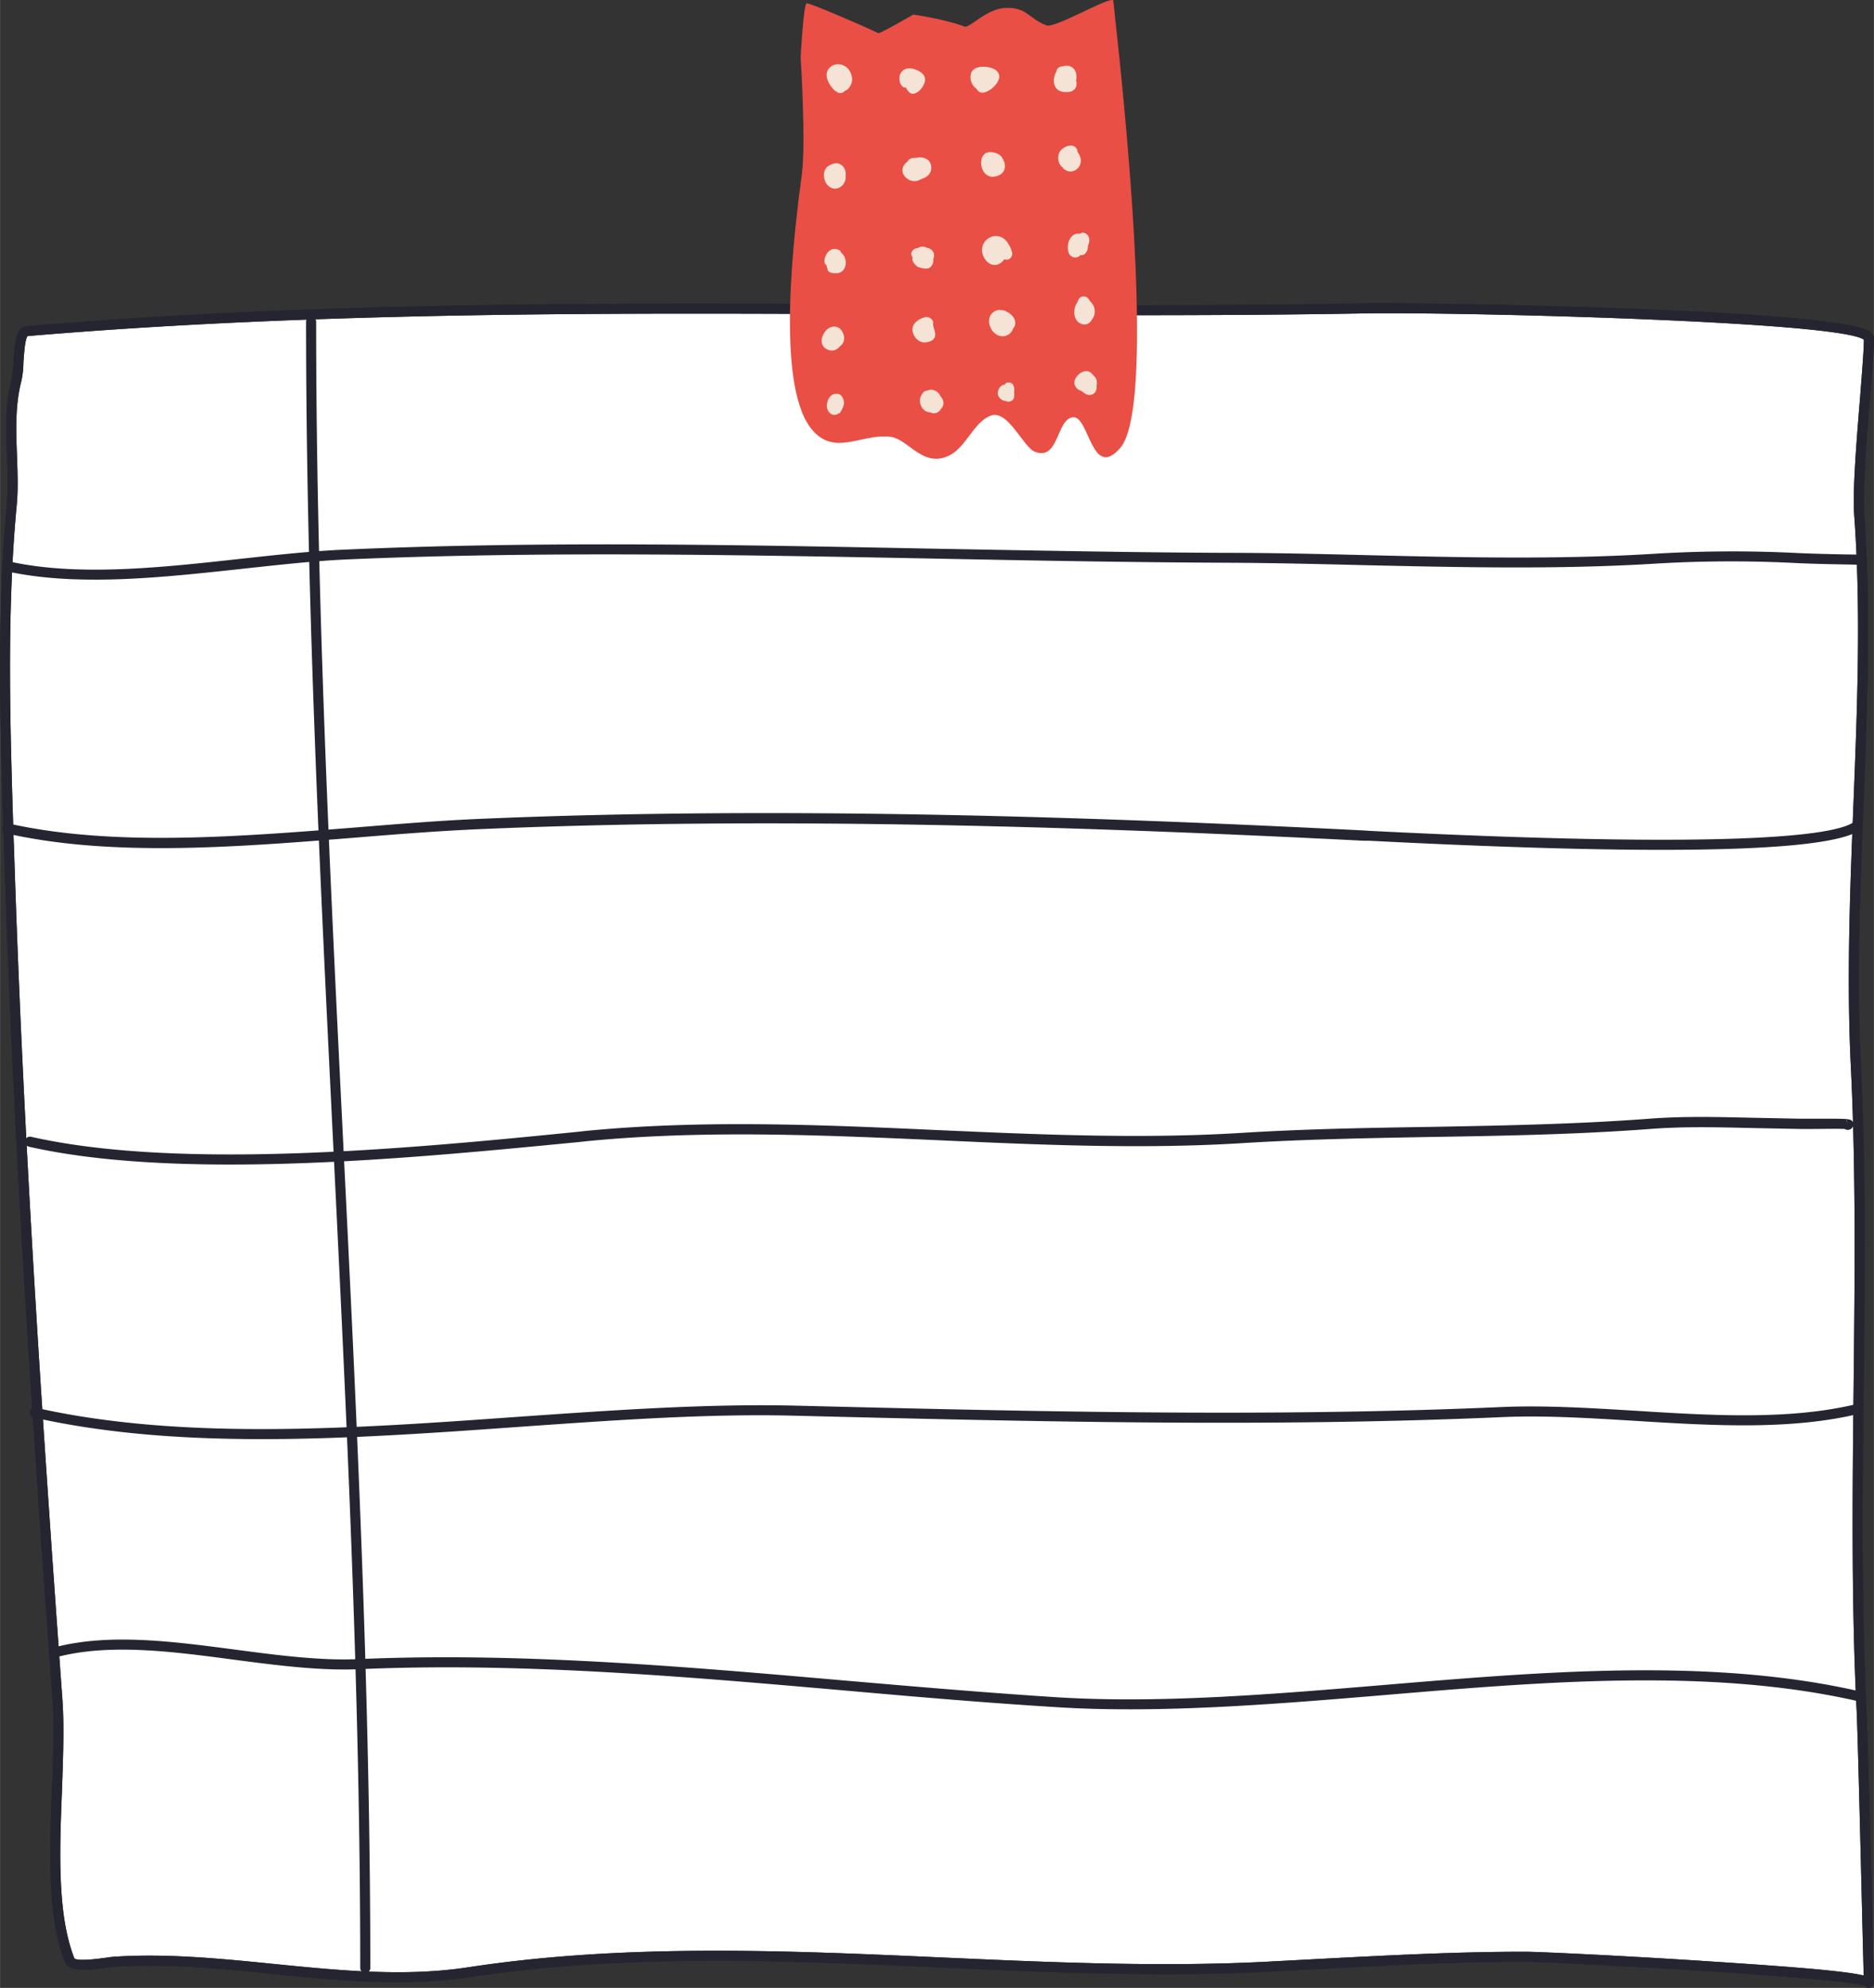 <svg xmlns="http://www.w3.org/2000/svg" width="985.9" height="1045.4" viewBox="-0.001 -0.048 985.901 1045.463" style=""><rect x="-0.001" y="-0.048" width="985.901" height="1045.463" fill="#333333" stroke="none"/><g><title>nbanner95_371331916</title><g data-name="Layer 2"><path d="M14.1 174.1c-5 .4-3.8 19.2-5.4 25.2-5.7 21.9-.6 45-2.6 66.8-5.5 59.6-3.2 122.2-1.3 181.7 4.7 149.9 14.6 297.5 25.4 446.1 2.9 39.3-7.7 100.7 6.4 136.9 1.8 4.7 19.3 1.2 22.6.9 61.3-4.4 126 14.9 187.3 5.5 138.8-21.3 280.4 4 418.9-2.9 43.5-2.1 93.5-5.4 137.2-5.3 14.1.1 180.7 8.7 180.7 13.6s-3-124.4-3.9-142.9c-5.6-112.9 2.5-226.9-3-340-4.7-95.2 8.6-194.4 1.8-289.3-1.5-19.9 5.1-77.7 5.1-92.4 0-12.5-230-16.5-266.7-15.9-235.4 4.2-468.6-7.8-702.5 12z" fill="#fff"></path><path d="M983.2 1045.4a2.1 2.1 0 0 1-2.1-1.1c-12.7-4.5-163.8-12.6-178.5-12.6-34.4-.2-72.1 1.9-108.6 3.8l-28.4 1.5c-56.6 2.8-114.6.2-170.7-2.3-81.6-3.7-166-7.4-248 5.1-33.9 5.2-69.3 1.7-103.4-1.7-27.9-2.8-56.6-5.7-84.1-3.7l-2.7.3c-10.7 1.5-20.5 2.5-22.6-2.9-9.4-24.2-8.1-58.3-6.8-91.2.6-17 1.3-33.1.3-46.5C17.8 759.6 7 603.2 2.1 447.8l-.2-7.8C0 382.5-1.8 323 3.5 265.8c.8-8.4.5-17.4.1-26-.5-13.5-1-27.6 2.6-41.1a63.1 63.1 0 0 0 .9-8.5c.6-9.4 1.1-18.2 6.8-18.7 155-13.2 312.5-12.3 464.8-11.5 77.9.5 158.3.9 237.8-.5 19.3-.4 84.3.6 142.2 2.8 117.5 4.5 123.8 10.8 125.9 12.8a3.8 3.8 0 0 1 1.3 2.9c0 5.7-1 17.7-2.1 31.5-1.7 21.7-3.9 48.6-3 60.7 3.6 50.4 1.6 102.7-.4 153.2-1.8 45-3.6 91.4-1.4 136.2 2.8 56.6 2.1 114.4 1.5 170.2s-1.2 113.4 1.5 169.8c.6 12.3 2.1 72 3.1 111.5.4 15.4.7 27.8.8 30.8v.7a2.8 2.8 0 0 1-2.6 2.8zm-2.6-2.8a2.5 2.5 0 0 0 .2 1c0-.3-.1-.6-.1-1zm-179.8-16.2h1.8c7.4 0 53.3 2.2 95.8 5 52.9 3.4 73.8 5.5 82.1 7.5l-.7-27.6c-.9-37.1-2.4-99.2-3-111.5-2.8-56.5-2.2-114.2-1.6-170s1.3-113.5-1.5-169.9c-2.2-45-.4-91.6 1.4-136.7 2-50.4 4.1-102.6.4-152.6-.9-12.5 1.3-39.7 3.1-61.5 1-13.2 2-24.7 2-30.5-13-9.8-217.7-14.7-264-13.8-79.5 1.4-160 .9-237.9.5-152.2-.8-309.5-1.7-464.2 11.4-1.4 1.5-1.9 9.8-2.2 13.8a52.1 52.1 0 0 1-1 9.5c-3.4 12.8-2.9 26.4-2.4 39.6.3 8.8.7 17.9-.2 26.7-5.3 56.9-3.4 116.2-1.6 173.6l.3 7.8c4.9 155.2 15.7 311.6 25.4 446 1 13.7.4 29.9-.2 47.1-1.3 32.4-2.6 65.9 6.5 89.1.6.6 3.7 1.5 16.9-.4l3-.4c27.9-2 56.9.9 85 3.7 33.8 3.4 68.8 6.9 102.1 1.8 82.5-12.6 167.2-8.9 249-5.2 56 2.5 113.9 5.1 170.2 2.3l28.4-1.5c35.9-1.9 73.1-3.8 107.1-3.8zM14.3 176.7zm-.2-2.6z" fill="#252532"></path><path d="M983.2 1045.4a2.1 2.1 0 0 1-2.1-1.1c-12.7-4.5-163.8-12.6-178.5-12.6-34.4-.2-72.1 1.9-108.6 3.8l-28.4 1.5c-56.6 2.8-114.6.2-170.7-2.3-81.6-3.7-166-7.4-248 5.1-33.9 5.2-69.3 1.7-103.4-1.7-27.9-2.8-56.6-5.7-84.1-3.7l-2.7.3c-10.7 1.5-20.5 2.5-22.6-2.9-9.4-24.2-8.1-58.3-6.8-91.2.6-17 1.3-33.1.3-46.5C17.8 759.6 7 603.2 2.1 447.8l-.2-7.8C0 382.5-1.8 323 3.5 265.8c.8-8.4.5-17.4.1-26-.5-13.5-1-27.6 2.6-41.1a63.1 63.1 0 0 0 .9-8.5c.6-9.4 1.1-18.2 6.8-18.7 155-13.2 312.5-12.3 464.8-11.5 77.9.5 158.3.9 237.8-.5 19.3-.4 84.3.6 142.2 2.8 117.5 4.5 123.8 10.8 125.9 12.8a3.8 3.8 0 0 1 1.3 2.9c0 5.7-1 17.7-2.1 31.5-1.7 21.7-3.9 48.6-3 60.7 3.6 50.4 1.6 102.7-.4 153.2-1.8 45-3.6 91.4-1.4 136.2 2.8 56.6 2.1 114.4 1.5 170.2s-1.2 113.4 1.5 169.8c.6 12.3 2.1 72 3.1 111.5.4 15.4.7 27.8.8 30.8v.7a2.8 2.8 0 0 1-2.6 2.8zm-2.6-2.8a2.5 2.5 0 0 0 .2 1c0-.3-.1-.6-.1-1zm-179.8-16.2h1.8c7.4 0 53.3 2.2 95.8 5 52.9 3.4 73.8 5.5 82.1 7.5l-.7-27.6c-.9-37.1-2.4-99.2-3-111.5-2.8-56.5-2.2-114.2-1.6-170s1.3-113.5-1.5-169.9c-2.2-45-.4-91.6 1.4-136.7 2-50.4 4.1-102.6.4-152.6-.9-12.5 1.3-39.7 3.1-61.5 1-13.2 2-24.7 2-30.5-13-9.8-217.7-14.7-264-13.8-79.5 1.4-160 .9-237.9.5-152.2-.8-309.5-1.7-464.2 11.4-1.4 1.5-1.9 9.8-2.2 13.8a52.1 52.1 0 0 1-1 9.5c-3.4 12.8-2.9 26.4-2.4 39.6.3 8.8.7 17.9-.2 26.7-5.3 56.9-3.4 116.2-1.6 173.6l.3 7.8c4.9 155.2 15.7 311.6 25.4 446 1 13.7.4 29.9-.2 47.1-1.3 32.4-2.6 65.9 6.5 89.1.6.6 3.7 1.5 16.9-.4l3-.4c27.9-2 56.9.9 85 3.7 33.8 3.4 68.8 6.9 102.1 1.8 82.5-12.6 167.2-8.9 249-5.2 56 2.5 113.9 5.1 170.2 2.3l28.4-1.5c35.9-1.9 73.1-3.8 107.1-3.8zM14.3 176.7zm-.2-2.6z" fill="#252532"></path><path d="M192.1 1037.6a2.7 2.7 0 0 1-2.6-2.7c0-145.3-7.3-292.4-14.3-434.6S161 312.6 161 168.8a2.7 2.7 0 0 1 5.3 0c0 143.7 7.2 289.9 14.2 431.3s14.3 289.3 14.3 434.8a2.7 2.7 0 0 1-2.7 2.7z" fill="#252532"></path><path d="M50.1 304.8c-16.5 0-32.3-1.2-47.1-4.5a2.7 2.7 0 0 1 1.2-5.2c36.4 8.2 80.2 3.4 122.7-1.3 19.3-2.1 37.5-4.1 54.6-4.8 102.8-4.6 207.6-2.5 308.9-.5 50.7.9 103.1 2 154.7 2.2 24.5 0 49.5.6 73.6 1.2 49.7 1.2 101.1 2.4 151.4-.7a679.5 679.5 0 0 1 75.6-.4c8.1.4 30 .9 33.3.8a2.4 2.4 0 0 1 1.2 0 2.7 2.7 0 0 1 2 3c-.3 2.4-1.6 2.4-6.8 2.3l-9.8-.2c-6.9-.1-15.8-.4-20.1-.6a670.8 670.8 0 0 0-75.1.3c-50.5 3.1-102 1.9-151.8.8-24.1-.6-49-1.2-73.5-1.3-51.6-.2-104.1-1.2-154.8-2.2-101.2-1.9-206-4-308.6.5-16.9.8-35.1 2.8-54.3 4.9-25.8 2.8-52.3 5.7-77.3 5.7z" fill="#252532"></path><path d="M874.1 446.9q-60.1 0-154-4.8h-2.8c-131.2-6.6-302.8-13.2-466.9-6-19.8.9-40.6 2.5-62.5 4.3-63.5 5.1-129.2 10.4-184.8-2.2a2.5 2.5 0 0 1-1.9-3.2 2.5 2.5 0 0 1 3.1-2c54.8 12.3 120 7.1 183.1 2.1 22.1-1.8 42.9-3.5 62.8-4.4 164.3-7.2 336.1-.6 467.4 6l2.8.2c205 10.3 248 1.3 255.4-5a2.7 2.7 0 0 1 3.8.3 2.7 2.7 0 0 1-.3 3.7c-8.6 7.3-43.9 11-105.2 11z" fill="#252532"></path><path d="M121.2 612.4c-38.7 0-75.6-2.5-106.1-9.4a2.8 2.8 0 0 1-2-3.2 2.7 2.7 0 0 1 3.2-2c80 18.1 205.5 5.6 288.5-2.7l2.6-.3c61.7-6.1 125.1-3.3 186.3-.5 52.2 2.3 106.2 4.7 158.7 1.5 33.5-2.1 67.3-2.7 100.1-3.2 37.7-.7 76.8-1.4 115.2-4.3 18.1-1.4 36.6-.9 54.4-.5l25.2.5h18.4c7.1.1 9 .1 9.4 2.7a2.9 2.9 0 0 1-2.4 3.1 2.5 2.5 0 0 1-2.1-.4c-3.3-.2-12.7 0-17.5 0h-5.8l-25.3-.5c-17.7-.4-36-.9-53.9.5-38.6 2.9-77.7 3.6-115.5 4.2-32.7.6-66.5 1.2-99.9 3.3-52.8 3.2-106.9.8-159.3-1.6-61-2.7-124.1-5.5-185.5.6l-2.6.3c-51.9 5-120.3 11.9-184.1 11.9zm850.2-23.6l.7 2.5-.6-2.6z" fill="#252532"></path><path d="M137.8 756.8c-41.8 0-82.4-2.9-120.2-11.4a2.7 2.7 0 0 1-2-3.2 2.6 2.6 0 0 1 3.2-1.9c76.9 17.3 166.6 11 253.3 4.8 51.6-3.6 100.3-7 146.6-5.9 122.2 3 248.5 6.2 372 .7 22.1-.9 45.3.5 70 2 39.9 2.5 81.1 5 116.3-3.6a2.6 2.6 0 0 1 3.2 1.9 2.6 2.6 0 0 1-1.9 3.2c-36 8.8-77.7 6.3-118 3.8-24.4-1.5-47.6-2.9-69.4-2-123.6 5.5-250.1 2.3-372.4-.7-46-1.2-94.6 2.3-146 5.9-44.8 3.2-90.4 6.4-134.7 6.4z" fill="#252532"></path><path d="M594.4 898.9c-12.9 0-25.6-.3-38.1-1.1-37.6-2.3-76-5.6-113.1-8.9-83.6-7.3-170.1-14.8-254.4-11.1-20.7.9-43.6-2.1-65.8-5-31.5-4.2-64-8.5-91.4-1.8a2.5 2.5 0 0 1-3.2-1.9 2.6 2.6 0 0 1 1.9-3.2c28.4-7 61.4-2.6 93.4 1.6 21.9 2.9 44.6 5.9 64.9 5 84.6-3.7 171.3 3.9 255.1 11.2 37 3.2 75.4 6.5 113 8.9 54.2 3.3 113.8-1.7 171.4-6.5 84.6-7.1 172-14.4 249.6 3.2a2.6 2.6 0 0 1 2 3.1 2.8 2.8 0 0 1-3.2 2c-76.8-17.3-163.8-10.1-248-3-44.6 3.7-90.4 7.5-134.1 7.5z" fill="#252532"></path><path d="M421.2 30s2.9 45.2.6 61.8c-3.8 28.9-14 108.7 4.6 133.1 12.1 15.9 26.8 2.7 42.2 4.8 9.3 1.2 17 16.6 30.8 9.8 9-4.4 13-17.9 22-21s16.9 16.6 23 19c12.7 5.1 11.3-17.1 20-18.1s9.8 33.4 24.9 16.2c21.9-24.9-3.5-231.7-3.6-235.2S555 15.1 550.5 13.3c-9.6-3.8-10.2-9.4-21-9.2s-19.3 11-22.2 9.8c-9.3-3.7-26.8-6.3-26.8-6.3s-17.6 10.2-18.4 9.8c-8.7-4.2-36-15.9-37.7-15.7S421.2 30 421.2 30z" fill="#e94f45"></path><g fill="#f5e3d5"><path d="M440 33.8a6.4 6.4 0 0 0-2.6 1c-3 2-3.1 5.2-1.5 8.4a10.2 10.2 0 0 0 2.2 3.2 4.2 4.2 0 0 0 2.2 1.8l.4.4a3.1 3.1 0 0 0 3.8-.9c.2-.1.4 0 .6-.2 3.3-2.2 3.9-6 2.4-9.3h-.1l-.3-.8a7.2 7.2 0 0 0-7.1-3.6z"></path><path d="M560.1 34.6a2.9 2.9 0 0 0-1 .3 3.2 3.2 0 0 0-3.2 1.9c-.1.2 0 .4 0 .6a7.1 7.1 0 0 0-1.1 2.5c-1.1 3.8.3 7.7 4.2 8.3s6.6-.3 7.3-3.3a5.9 5.9 0 0 0-.2-2.6c.7-3.1-.2-6.5-3.2-7.5a5.4 5.4 0 0 0-2.8-.2z"></path><path d="M518.6 35.1c-3.3-.3-6.6.6-7.6 3a7.4 7.4 0 0 0 2.8 8.6 4.5 4.5 0 0 0 1.8 1.8c1.4.5 3.1 0 4.7-1h.1c3.1-1.9 5.9-5.5 5.2-8.2s-3.8-3.9-7-4.2z"></path><path d="M478.1 35.9a5 5 0 0 0-4.9 5.4 5.8 5.8 0 0 0 1.5 4.1 2.4 2.4 0 0 0 1.9.6c.8 1.6 1.6 2.7 3 3.2s4.9-1.1 6.6-5.2-1.5-6.5-5.2-7.7a9.7 9.7 0 0 0-2.9-.4z"></path><path d="M480.6 42l.5.3c-.1.2-.2.2-.2.4s-.1-.1-.1-.2a1.7 1.7 0 0 0-.2-.5z"></path><path d="M563.9 76.5a7.2 7.2 0 0 0-4.7 1.5c-2.7 1.9-3.1 5.4-1.7 8.3a7.3 7.3 0 0 0 1.7 1.8 2 2 0 0 0 1.2 1.2 4.9 4.9 0 0 0 5 .3c3.8-1.9 4-6.2 1.8-9.3l-.3-.3c-.1-.3 0-.6-.1-.9a3.4 3.4 0 0 0-2.9-2.6z"></path><path d="M521.1 79.9a6.4 6.4 0 0 0-2.3.5c-2.5 1.3-3.1 4.6-2.3 7.6s3.4 5.5 6.7 4.8h.4a12.4 12.4 0 0 0 2.6-1 5 5 0 0 0 2.4-5.2v-.4a4.9 4.9 0 0 0-.6-1.7 3 3 0 0 0-.4-1 6 6 0 0 0-3.9-3.1h-.1a6.9 6.9 0 0 0-2.5-.5z"></path><path d="M483.4 82.7a5 5 0 0 0-1.3.3h-.3a6.7 6.7 0 0 0-3 .5 2.9 2.9 0 0 0-1.3 1.4 7 7 0 0 0-2.3 2.6c-1.2 2.6 0 5.2 2.8 6.9a6.3 6.3 0 0 0 6.5-.2 1.8 1.8 0 0 0 .9-.4l.6-.2a6.3 6.3 0 0 0 3.8-4c.6-3.1-.7-5.6-3.4-6.5a7.5 7.5 0 0 0-3-.4z"></path><path d="M439.7 85.8a8.9 8.9 0 0 0-3.8 1.4c-2.6 1.5-3 5.1-1.8 8.1s4.9 5.3 8.3 2.8a6 6 0 0 0 2.4-5.9c0-.1.1-.2.1-.3a5.9 5.9 0 0 0-2.1-5.1 5 5 0 0 0-3.1-1z"></path><path d="M569.4 122.3c-.4 0-.9.5-1.4.6-2.1-.4-4 .7-5.2 2.9a9.1 9.1 0 0 0-.6 7 3.7 3.7 0 0 0 4.9 2.3c.4-.1.9-.7 1.3-1a3.8 3.8 0 0 0 1.5-.1 4.6 4.6 0 0 0 2.3-3.1 3.8 3.8 0 0 0 .1-1.5c.7-1.7 1.1-3.3.5-4.7a3.5 3.5 0 0 0-3.4-2.4z"></path><path d="M522.7 124.2a8.1 8.1 0 0 0-2.9 1.2c-3.5 2.5-4.3 7.2-1.4 11.1s7 3.5 9.6.3c.2-.2.2-.4.3-.5a3.3 3.3 0 0 0 2.4 0 3.2 3.2 0 0 0 1.6-4.1 14.4 14.4 0 0 0-1.7-3.8c-1.8-3.3-4.9-4.8-7.9-4.2z"></path><path d="M484.9 129.7a4.5 4.5 0 0 0-2.2.8h-.1l-1.2.2a4.1 4.1 0 0 0-1.3 1 2.8 2.8 0 0 0-.3 3.2.8.8 0 0 0 .4.4 2.3 2.3 0 0 0-.2 1.2 5.2 5.2 0 0 0 2 3.1l.9.8h.4a3.7 3.7 0 0 0 1.7.5c1.6.4 3.2.5 4.3-.3a5.1 5.1 0 0 0 1.7-4.5 4.1 4.1 0 0 0 0-3.6 4.5 4.5 0 0 0-3.3-2.2 4.3 4.3 0 0 0-2.8-.6z"></path><path d="M439.7 130.9c-2.3-.3-4.4 1.3-5.4 3.7a6.5 6.5 0 0 0-.5 3.6c.2.6.6.8 1 1.3a6.6 6.6 0 0 0 .6 2c.1.2-.1.4 0 .6a3.1 3.1 0 0 0 1.6 1.2l1.3.3a4.3 4.3 0 0 0 1.6 0h.9c3.2-.6 4.6-3.7 4-6.9a6.7 6.7 0 0 0-2.3-3.9c-.2-.3-.2-.7-.5-1a6.4 6.4 0 0 0-2.3-.9z"></path><path d="M570.5 155.9c-2.1-.2-3.1 1.1-3.6 2.9a9.5 9.5 0 0 0-1.5 3.2c-.7 3.3.2 6.9 3.1 8.1a4.3 4.3 0 0 0 5.9-2 7 7 0 0 0-.9-9.7c-.7-1.3-1.6-2.4-3-2.5z"></path><path d="M525.9 162.9a6.2 6.2 0 0 0-3.8 1.6c-4.8 4.8 1 14.6 7.7 11.8a5.7 5.7 0 0 0 3-3.1c.2-.2.2-.6.4-.8a2.9 2.9 0 0 0 .7-1.2c.8-2.7-.7-4.9-2.7-6.4l-.4-.3-1.1-.6a5.1 5.1 0 0 0-3.4-.8z"></path><path d="M486.8 166.7a11.1 11.1 0 0 0-4.8 2.5c-4.6 3.7-.3 11.5 5.1 10.8s5.4-3.8 4.3-7.1.1-3.5-1-4.7a3.8 3.8 0 0 0-3.6-1.5z"></path><path d="M438.5 171.7a6.4 6.4 0 0 0-4.6 2.9c-2.4 3.2-2.4 7.6 1.5 9.2a5 5 0 0 0 6.3-1.6c2.4-1.6 3.3-4.6 1.4-7.8a4.7 4.7 0 0 0-4.6-2.7z"></path><path d="M570.6 195.2a7.7 7.7 0 0 0-2.3 1c-2.6 2-3.7 4.4-2.7 6.7a5.2 5.2 0 0 0 3.5 2.7 3.1 3.1 0 0 0 1.1.9 4.8 4.8 0 0 0 3.1 1.2 3.7 3.7 0 0 0 3.5-2.9 7.2 7.2 0 0 0 .1-2.1 5.3 5.3 0 0 0-.9-4.6l-.6-.5c-1.2-1.8-2.9-2.8-4.8-2.4z"></path><path d="M531.7 201.2c-1.6-.2-1.6-.2-2.7.4l-.4.6a4.3 4.3 0 0 0-2.1.9c-1.7 1.8-2.3 4.5-.4 6.3a4.2 4.2 0 0 0 2.9 1.4 3.3 3.3 0 0 0 3.8-.5c.8-.7.9-2.7.7-4.4a5 5 0 0 0 0-2.1 6.2 6.2 0 0 0-.3-1l-.3-.6c-.3-.4-.3-.4-1.2-1z"></path><path d="M489.6 204.9a6.1 6.1 0 0 0-1.8.5h-.4a3.1 3.1 0 0 0-2.3 1.8c-2.7 3.5-.3 9.6 4.3 9.6a4.1 4.1 0 0 0 5.7-2 3.8 3.8 0 0 0 1.2-3.5 5.1 5.1 0 0 0-1.5-2.9 5.6 5.6 0 0 0-5.2-3.5z"></path><path d="M441 207.1a5.5 5.5 0 0 0-2.2.1c-2.3.6-3.5 3.1-3.8 5.6s1.6 6.1 5.1 5.2c.4-.1.6-.4.9-.6s.6 0 .8-.2 2.3-3.4 2.2-5.5-1.1-4.1-3-4.6z"></path></g></g></g></svg>